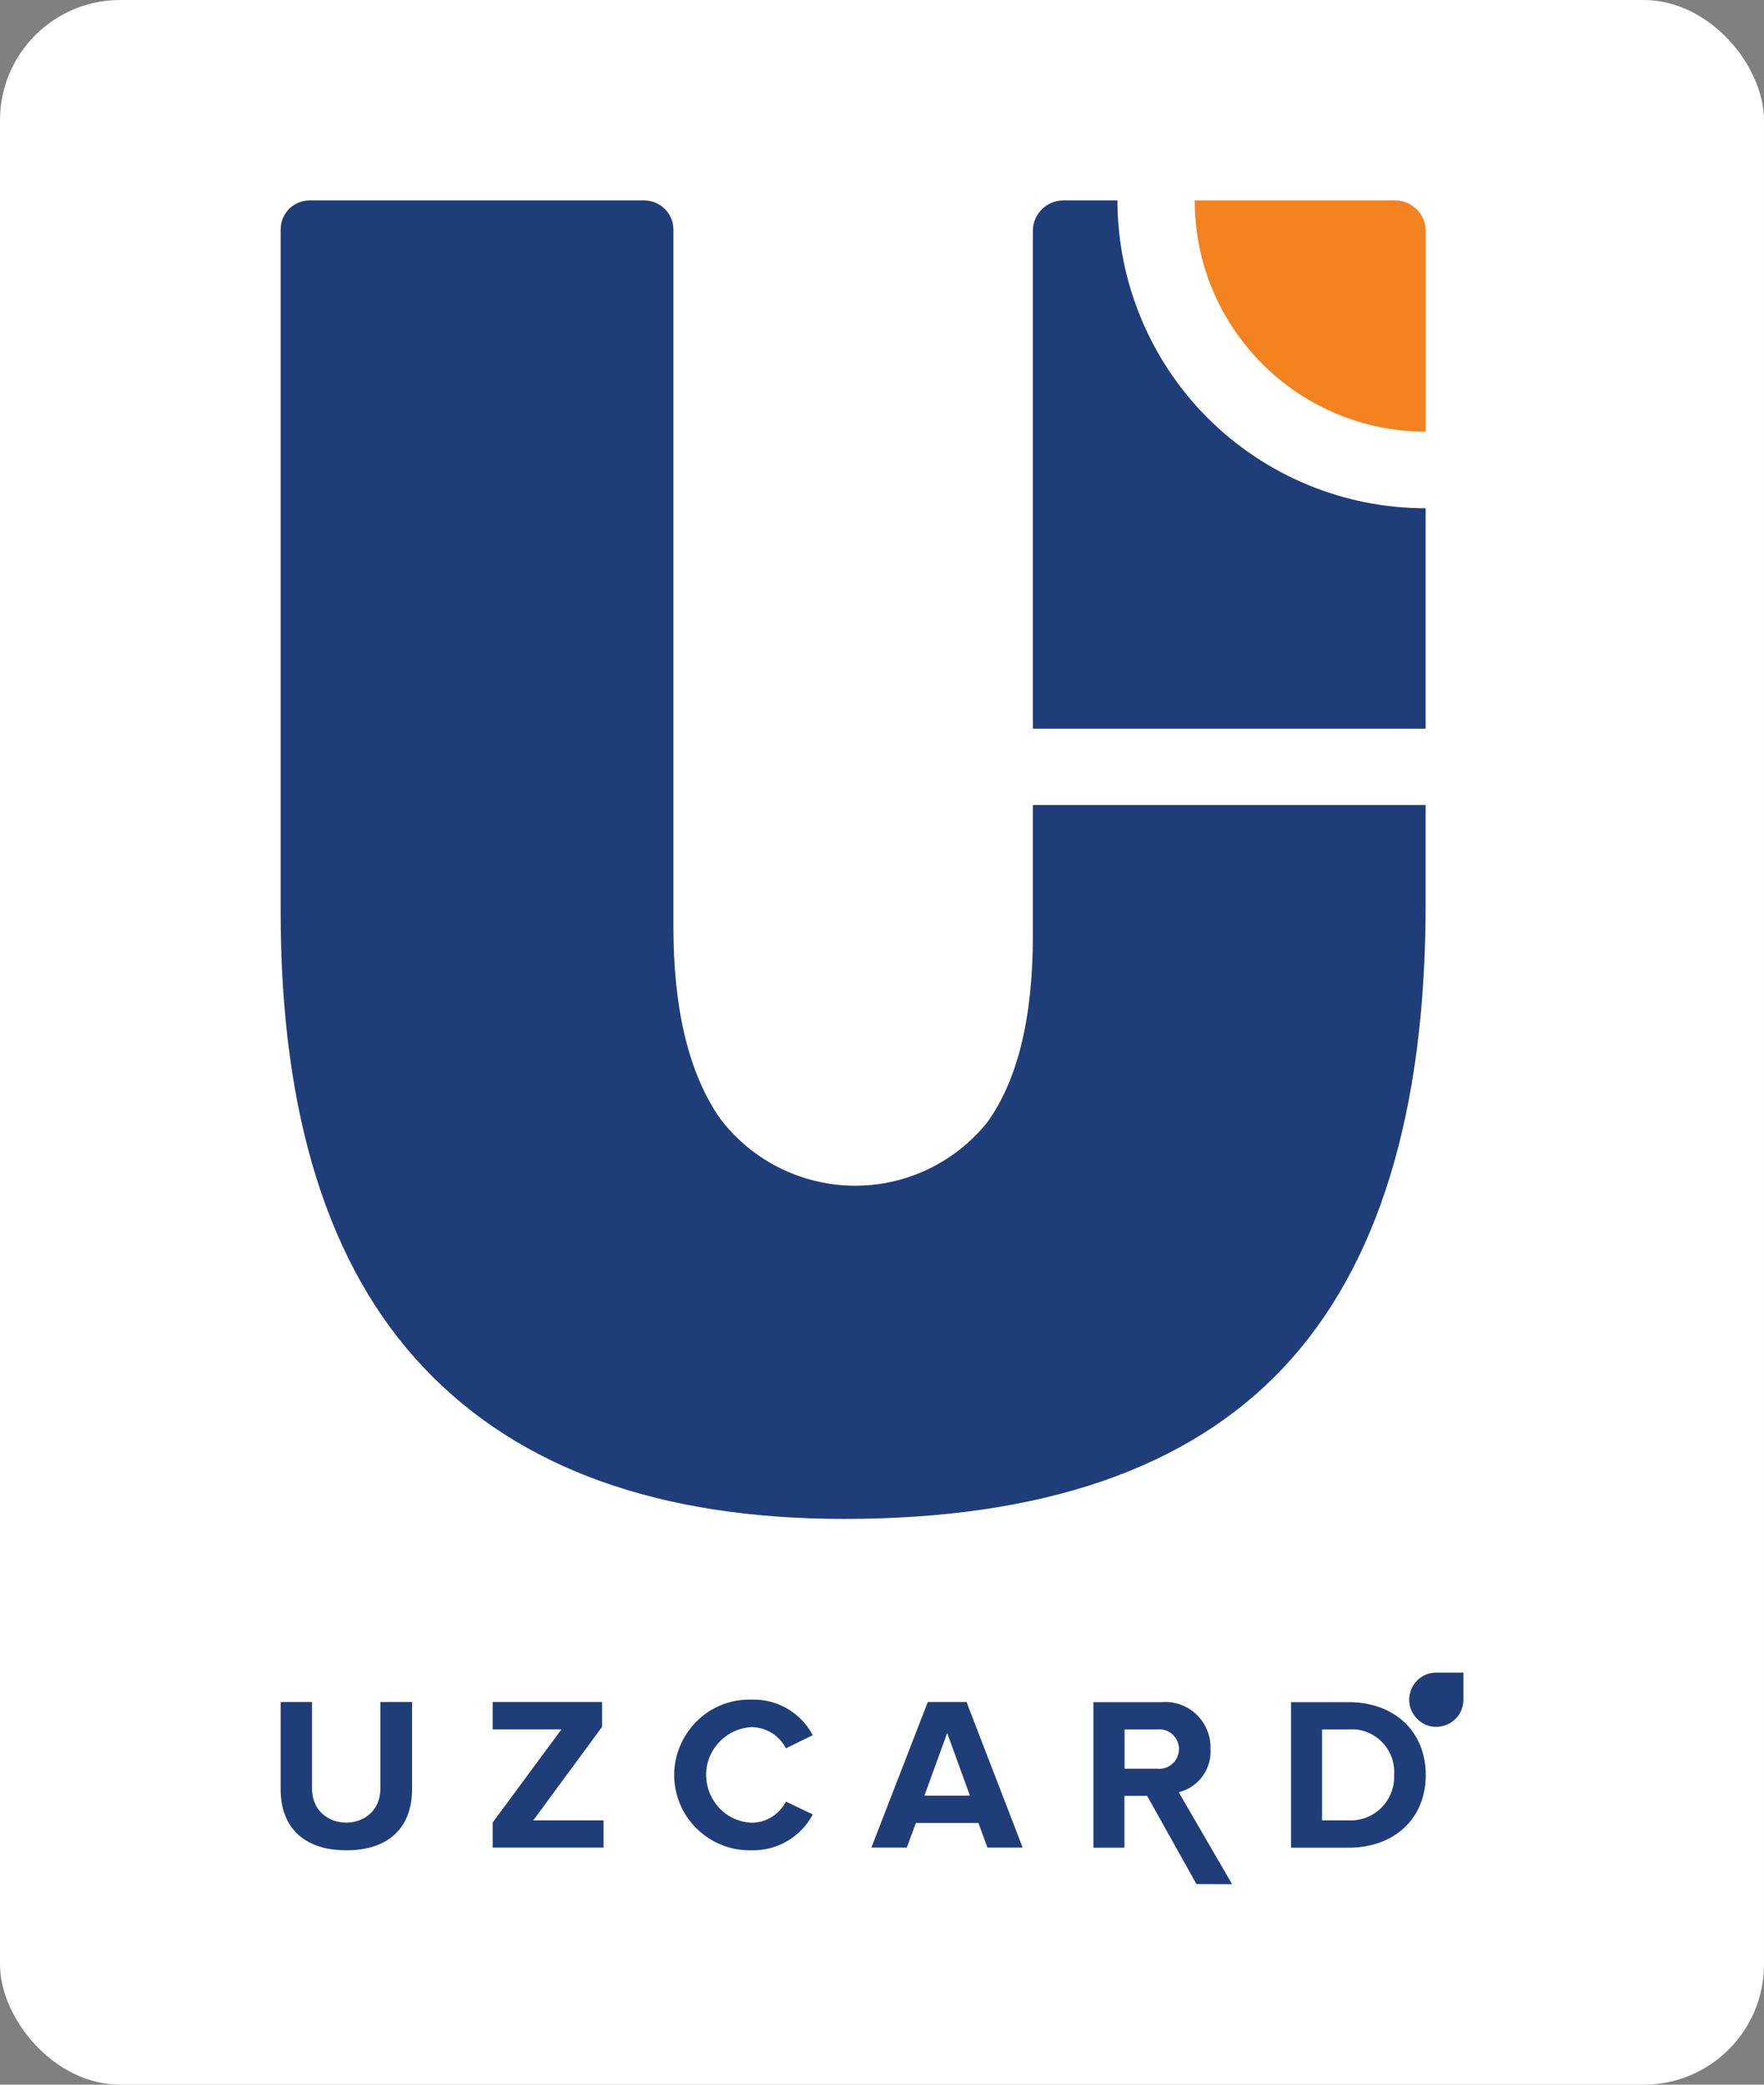 <svg width="44" height="52" viewBox="0 0 44 52" fill="none" xmlns="http://www.w3.org/2000/svg">
<rect x="0" y="0" width="44" height="52" fill="#808080" stroke="none"/>
<rect width="44" height="52" rx="3" fill="white"/>
<g clip-path="url(#clip0_3564_45353)">
<path fill-rule="evenodd" clip-rule="evenodd" d="M34.804 18.177H25.763V5.756C25.763 5.341 26.104 5 26.519 5H27.873C27.876 7.035 28.685 8.987 30.125 10.428C31.57 11.869 33.521 12.678 35.56 12.678V18.177H34.804H34.804ZM35.56 22.561C35.56 27.741 34.377 31.602 32.009 34.118C29.642 36.634 25.987 37.888 21.057 37.888C16.45 37.888 12.955 36.634 10.572 34.118C8.19 31.602 7 27.81 7 22.737V5.722C7 5.325 7.322 5 7.722 5H16.074C16.471 5.003 16.797 5.325 16.797 5.722V23.11C16.797 25.179 17.181 26.775 17.958 27.896C19.164 29.492 21.32 30.025 23.127 29.176C23.709 28.9 24.22 28.498 24.623 27.999C25.385 26.942 25.763 25.39 25.763 23.333V20.08H35.56V22.562L35.56 22.561Z" fill="#1F3E79"/>
<path fill-rule="evenodd" clip-rule="evenodd" d="M29.801 5H34.804C35.222 5 35.56 5.341 35.56 5.756V10.766C32.382 10.766 29.801 8.188 29.801 5.006V5Z" fill="#F4821F"/>
<path fill-rule="evenodd" clip-rule="evenodd" d="M8.639 46.154C9.745 46.154 10.278 45.537 10.278 44.633V42.455H9.488V44.611C9.488 45.748 7.783 45.748 7.783 44.611V42.455H7V44.639C7 45.532 7.533 46.154 8.639 46.154ZM15.055 46.086V45.407H13.302L15.018 43.074V42.455H12.289V43.136H14.005L12.289 45.46V46.086H15.055ZM18.752 46.154C19.387 46.166 19.976 45.823 20.273 45.259L19.604 44.939C19.44 45.259 19.112 45.463 18.748 45.467C17.729 45.416 17.24 44.193 17.943 43.452C18.154 43.229 18.445 43.096 18.748 43.08C19.112 43.087 19.44 43.291 19.604 43.61L20.273 43.282C19.976 42.721 19.387 42.377 18.752 42.395C17.386 42.355 16.435 43.743 16.964 45.005C17.267 45.72 17.977 46.175 18.752 46.154V46.154ZM25.509 46.086L24.108 42.455H23.142L21.735 46.086H22.618L22.845 45.472H24.406L24.63 46.086H25.509H25.509ZM24.193 44.791H23.058L23.626 43.229L24.193 44.791ZM30.733 47L29.401 44.705C29.89 44.586 30.225 44.131 30.194 43.629C30.218 42.951 29.649 42.402 28.973 42.458H27.273V46.089H28.047V44.797H28.614L29.844 46.997L30.73 47H30.733ZM28.859 44.118H28.05V43.139H28.859C29.15 43.105 29.407 43.332 29.407 43.629C29.407 43.923 29.15 44.152 28.859 44.118ZM33.636 46.089C34.774 46.089 35.563 45.37 35.563 44.277C35.563 43.18 34.774 42.458 33.636 42.458H32.202V46.089H33.636ZM33.636 45.407H32.977V43.139H33.636C34.281 43.089 34.819 43.629 34.774 44.277C34.801 44.915 34.272 45.441 33.633 45.407H33.636ZM36.502 42.387V42.395C36.502 43 35.774 43.301 35.349 42.876C34.925 42.449 35.226 41.721 35.827 41.721H36.502V42.387Z" fill="#1F3E79"/>
</g>
<defs>
<clipPath id="clip0_3564_45353">
<rect width="29.502" height="42" fill="white" transform="translate(7 5)"/>
</clipPath>
</defs>
</svg>

